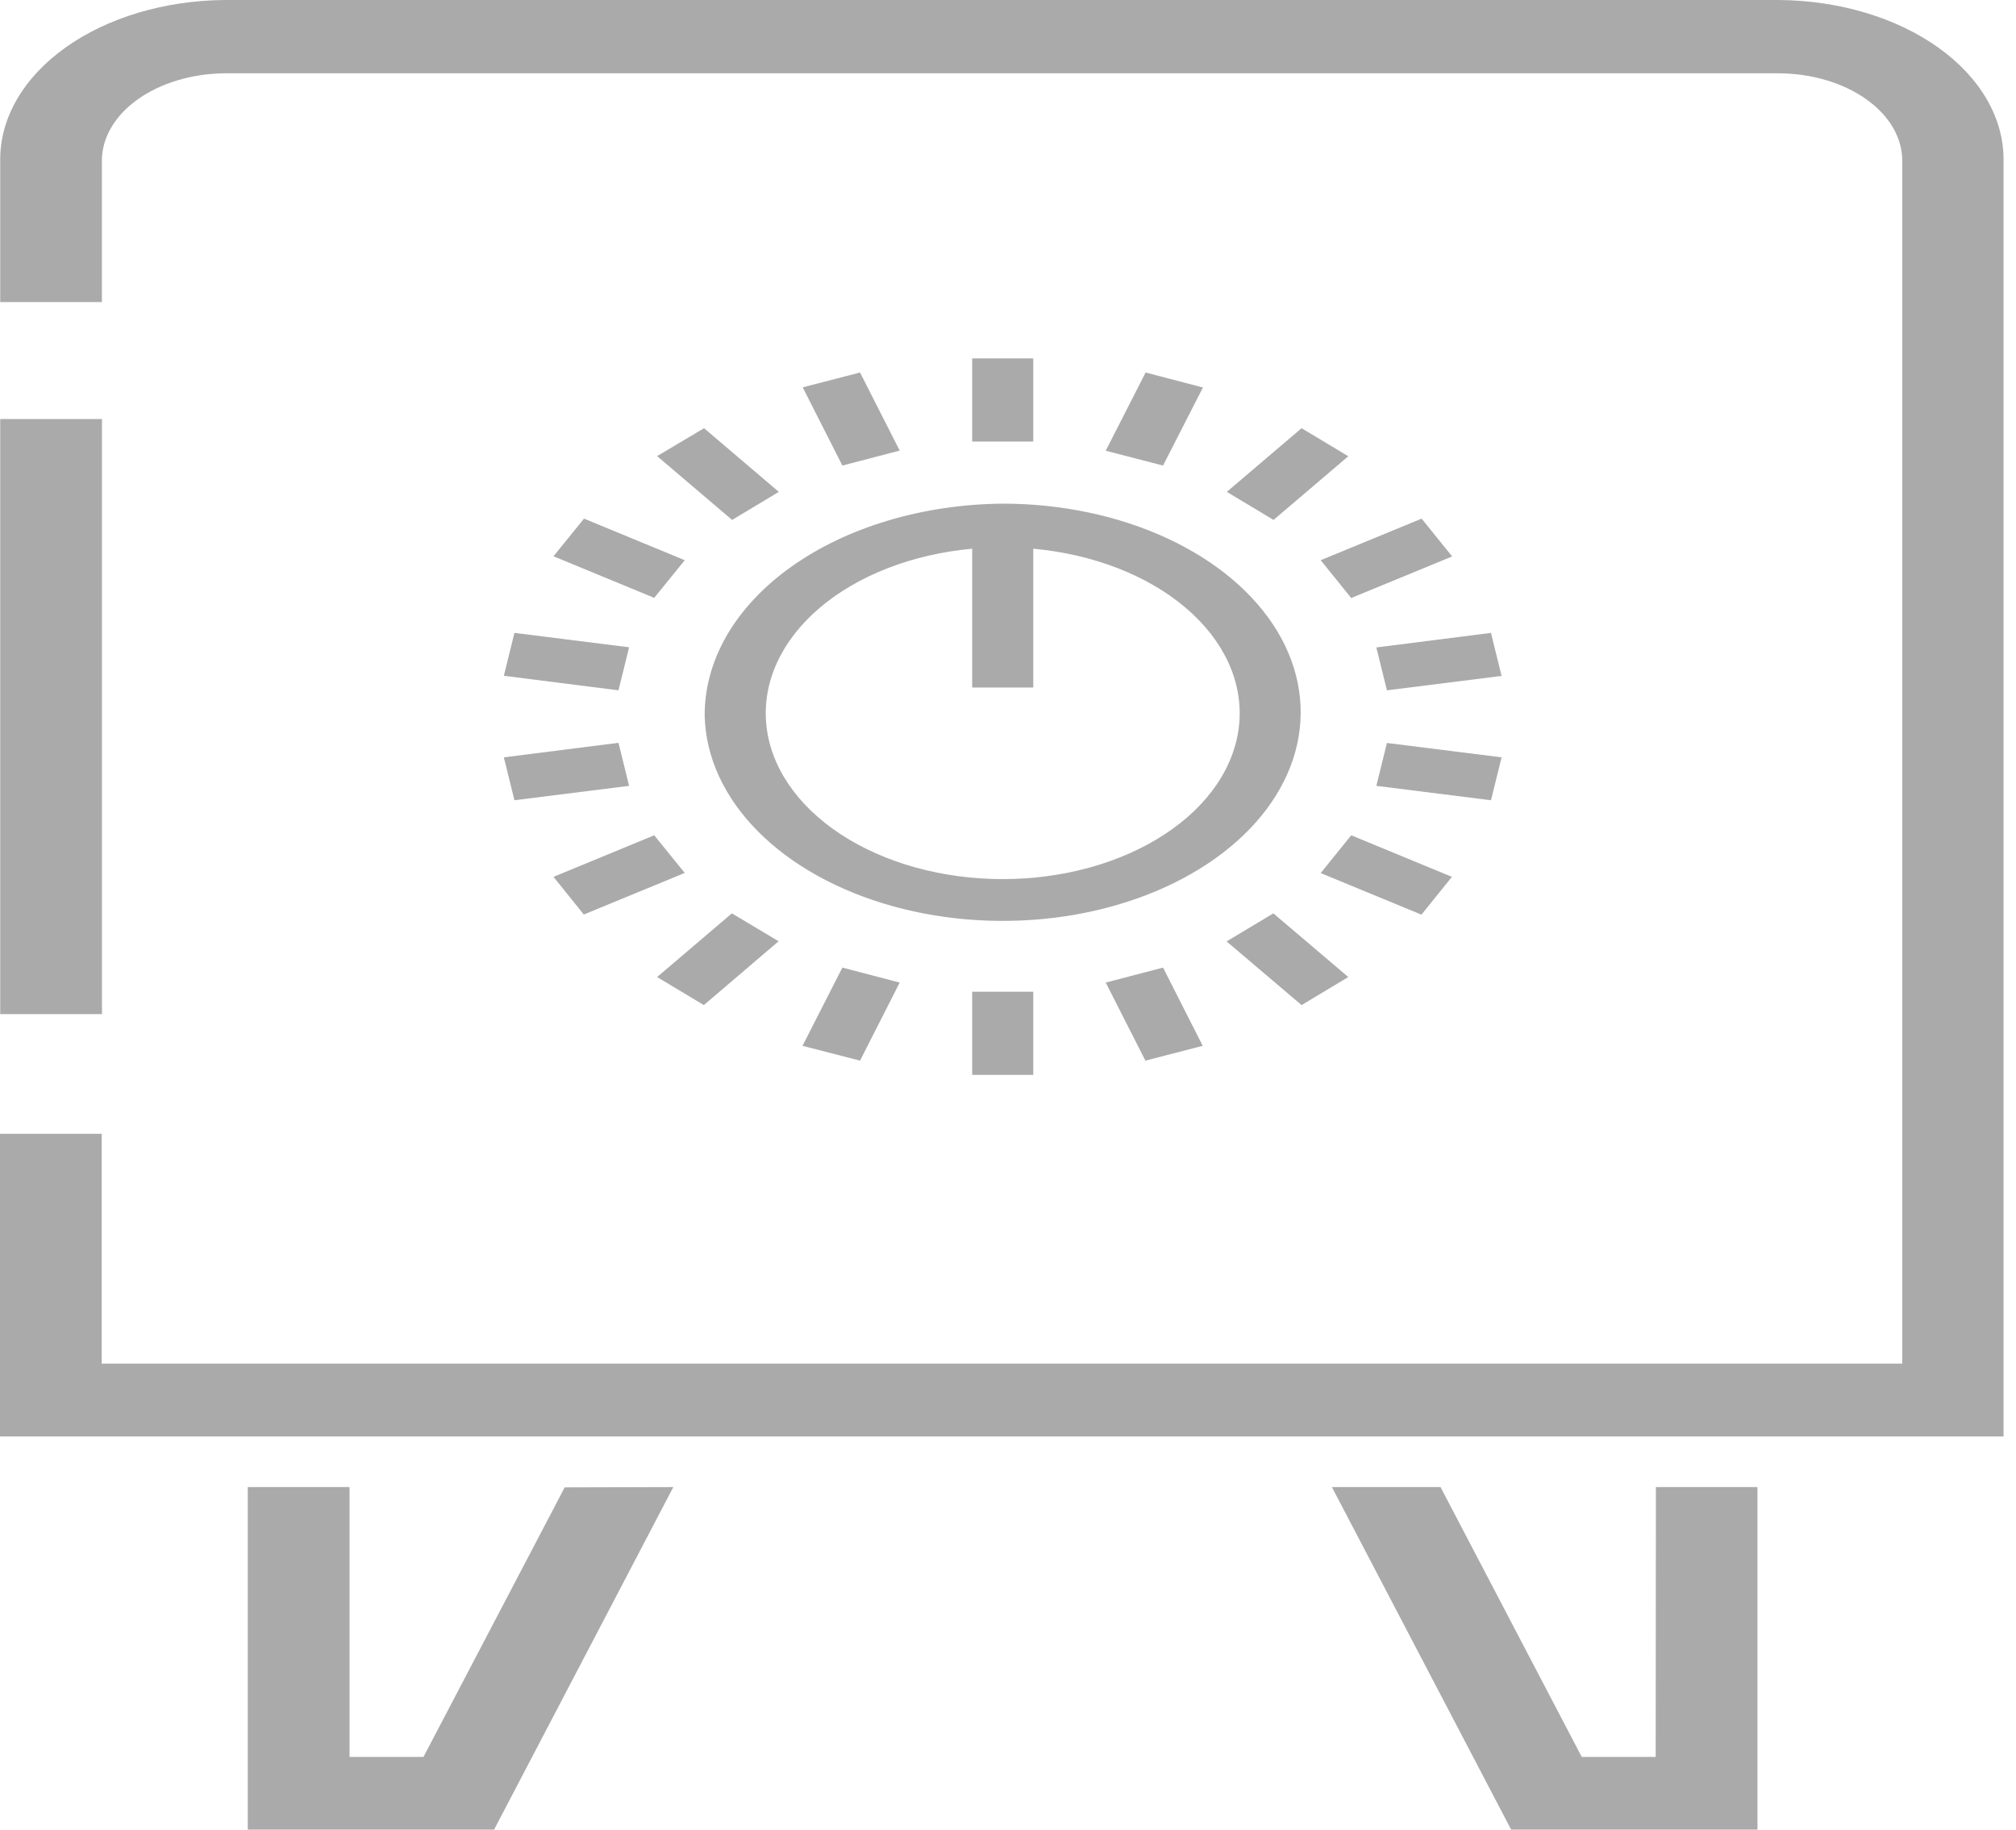 <svg width="162" height="147" viewBox="0 0 162 147" fill="none" xmlns="http://www.w3.org/2000/svg">
<g clip-path="url(#clip0_15901_7)">
<path d="M142.988 0H18.044C13.226 0.04 8.626 1.417 5.248 3.83C1.871 6.243 -0.01 9.496 0.017 12.88V24.272H8.188V12.915C8.188 11.07 9.222 9.299 11.066 7.984C12.91 6.67 15.417 5.917 18.044 5.889H142.988C145.619 5.914 148.13 6.665 149.977 7.98C151.825 9.295 152.861 11.068 152.86 12.915V109.559H8.172V91.094H0V115.413H160.999V12.926C161.044 9.537 159.173 6.274 155.797 3.851C152.421 1.428 147.815 0.043 142.988 0Z" fill="#AAAAAA"/>
<path d="M8.194 33.667H0.017V81.479H8.194V33.667Z" fill="#AAAAAA"/>
<path d="M34.029 141.16H28.087V119.479H19.91V147.001H39.703L54.106 119.479L45.377 119.503L34.029 141.16Z" fill="#AAAAAA"/>
<path d="M133.046 141.16H127.105L115.756 119.479H107.028L121.431 147.001H141.224V119.479H133.063L133.046 141.16Z" fill="#AAAAAA"/>
<path d="M56.627 57.578C56.725 60.877 58.213 64.083 60.904 66.793C63.594 69.504 67.368 71.597 71.752 72.812C76.136 74.028 80.935 74.31 85.547 73.624C90.159 72.938 94.379 71.315 97.679 68.957C100.978 66.599 103.21 63.612 104.094 60.371C104.979 57.129 104.476 53.777 102.65 50.734C100.823 47.691 97.754 45.094 93.827 43.267C89.9 41.44 85.29 40.465 80.576 40.465C74.162 40.52 68.04 42.352 63.552 45.559C59.063 48.767 56.573 53.088 56.627 57.578ZM78.122 44.086V55.241H83.029V44.086C87.826 44.522 92.207 46.22 95.28 48.834C98.353 51.449 99.891 54.785 99.578 58.163C99.266 61.542 97.128 64.712 93.598 67.027C90.069 69.343 85.413 70.632 80.576 70.632C75.738 70.632 71.082 69.343 67.552 67.027C64.023 64.712 61.885 61.542 61.573 58.163C61.261 54.785 62.797 51.449 65.871 48.834C68.945 46.22 73.325 44.522 78.122 44.086Z" fill="#AAAAAA"/>
<path d="M83.029 28.795H78.122V35.477H83.029V28.795Z" fill="#AAAAAA"/>
<path d="M69.11 29.929L64.503 31.121L67.691 37.405L72.297 36.202L69.11 29.929Z" fill="#AAAAAA"/>
<path d="M52.804 36.645L58.829 41.773L62.584 39.519L56.576 34.403L52.804 36.645Z" fill="#AAAAAA"/>
<path d="M44.477 44.694L52.571 48.035L55.024 45.01L46.93 41.669L44.477 44.694Z" fill="#AAAAAA"/>
<path d="M40.488 54.296L49.7 55.464L50.552 52.006L41.339 50.85L40.488 54.296Z" fill="#AAAAAA"/>
<path d="M40.488 60.849L41.339 64.295L50.552 63.139L49.7 59.681L40.488 60.849Z" fill="#AAAAAA"/>
<path d="M55.024 70.136L52.571 67.111L44.477 70.451L46.913 73.477L55.024 70.136Z" fill="#AAAAAA"/>
<path d="M62.567 75.626L58.812 73.383L52.804 78.5L56.559 80.754L62.567 75.626Z" fill="#AAAAAA"/>
<path d="M69.11 85.217L72.297 78.945L67.691 77.741L64.487 84.026L69.11 85.217Z" fill="#AAAAAA"/>
<path d="M83.029 79.679H78.122V86.361H83.029V79.679Z" fill="#AAAAAA"/>
<path d="M92.041 85.217L96.647 84.026L93.459 77.741L88.853 78.945L92.041 85.217Z" fill="#AAAAAA"/>
<path d="M98.566 75.638L104.591 80.754L108.346 78.5L102.321 73.383L98.566 75.638Z" fill="#AAAAAA"/>
<path d="M116.674 70.451L108.58 67.111L106.127 70.148L114.221 73.488L116.674 70.451Z" fill="#AAAAAA"/>
<path d="M120.663 60.849L111.45 59.693L110.599 63.139L119.811 64.296L120.663 60.849Z" fill="#AAAAAA"/>
<path d="M119.811 50.85L110.599 52.018L111.45 55.464L120.663 54.307L119.811 50.85Z" fill="#AAAAAA"/>
<path d="M106.127 45.01L108.58 48.047L116.691 44.706L114.238 41.669L106.127 45.01Z" fill="#AAAAAA"/>
<path d="M98.583 39.519L102.338 41.773L108.346 36.657L104.591 34.403L98.583 39.519Z" fill="#AAAAAA"/>
<path d="M92.058 29.929L88.853 36.214L93.459 37.405L96.663 31.133L92.058 29.929Z" fill="#AAAAAA"/>
</g>
<defs>
<clipPath id="clip0_15901_7">
<rect width="162" height="147" fill="white"/>
</clipPath>
</defs>
</svg>
